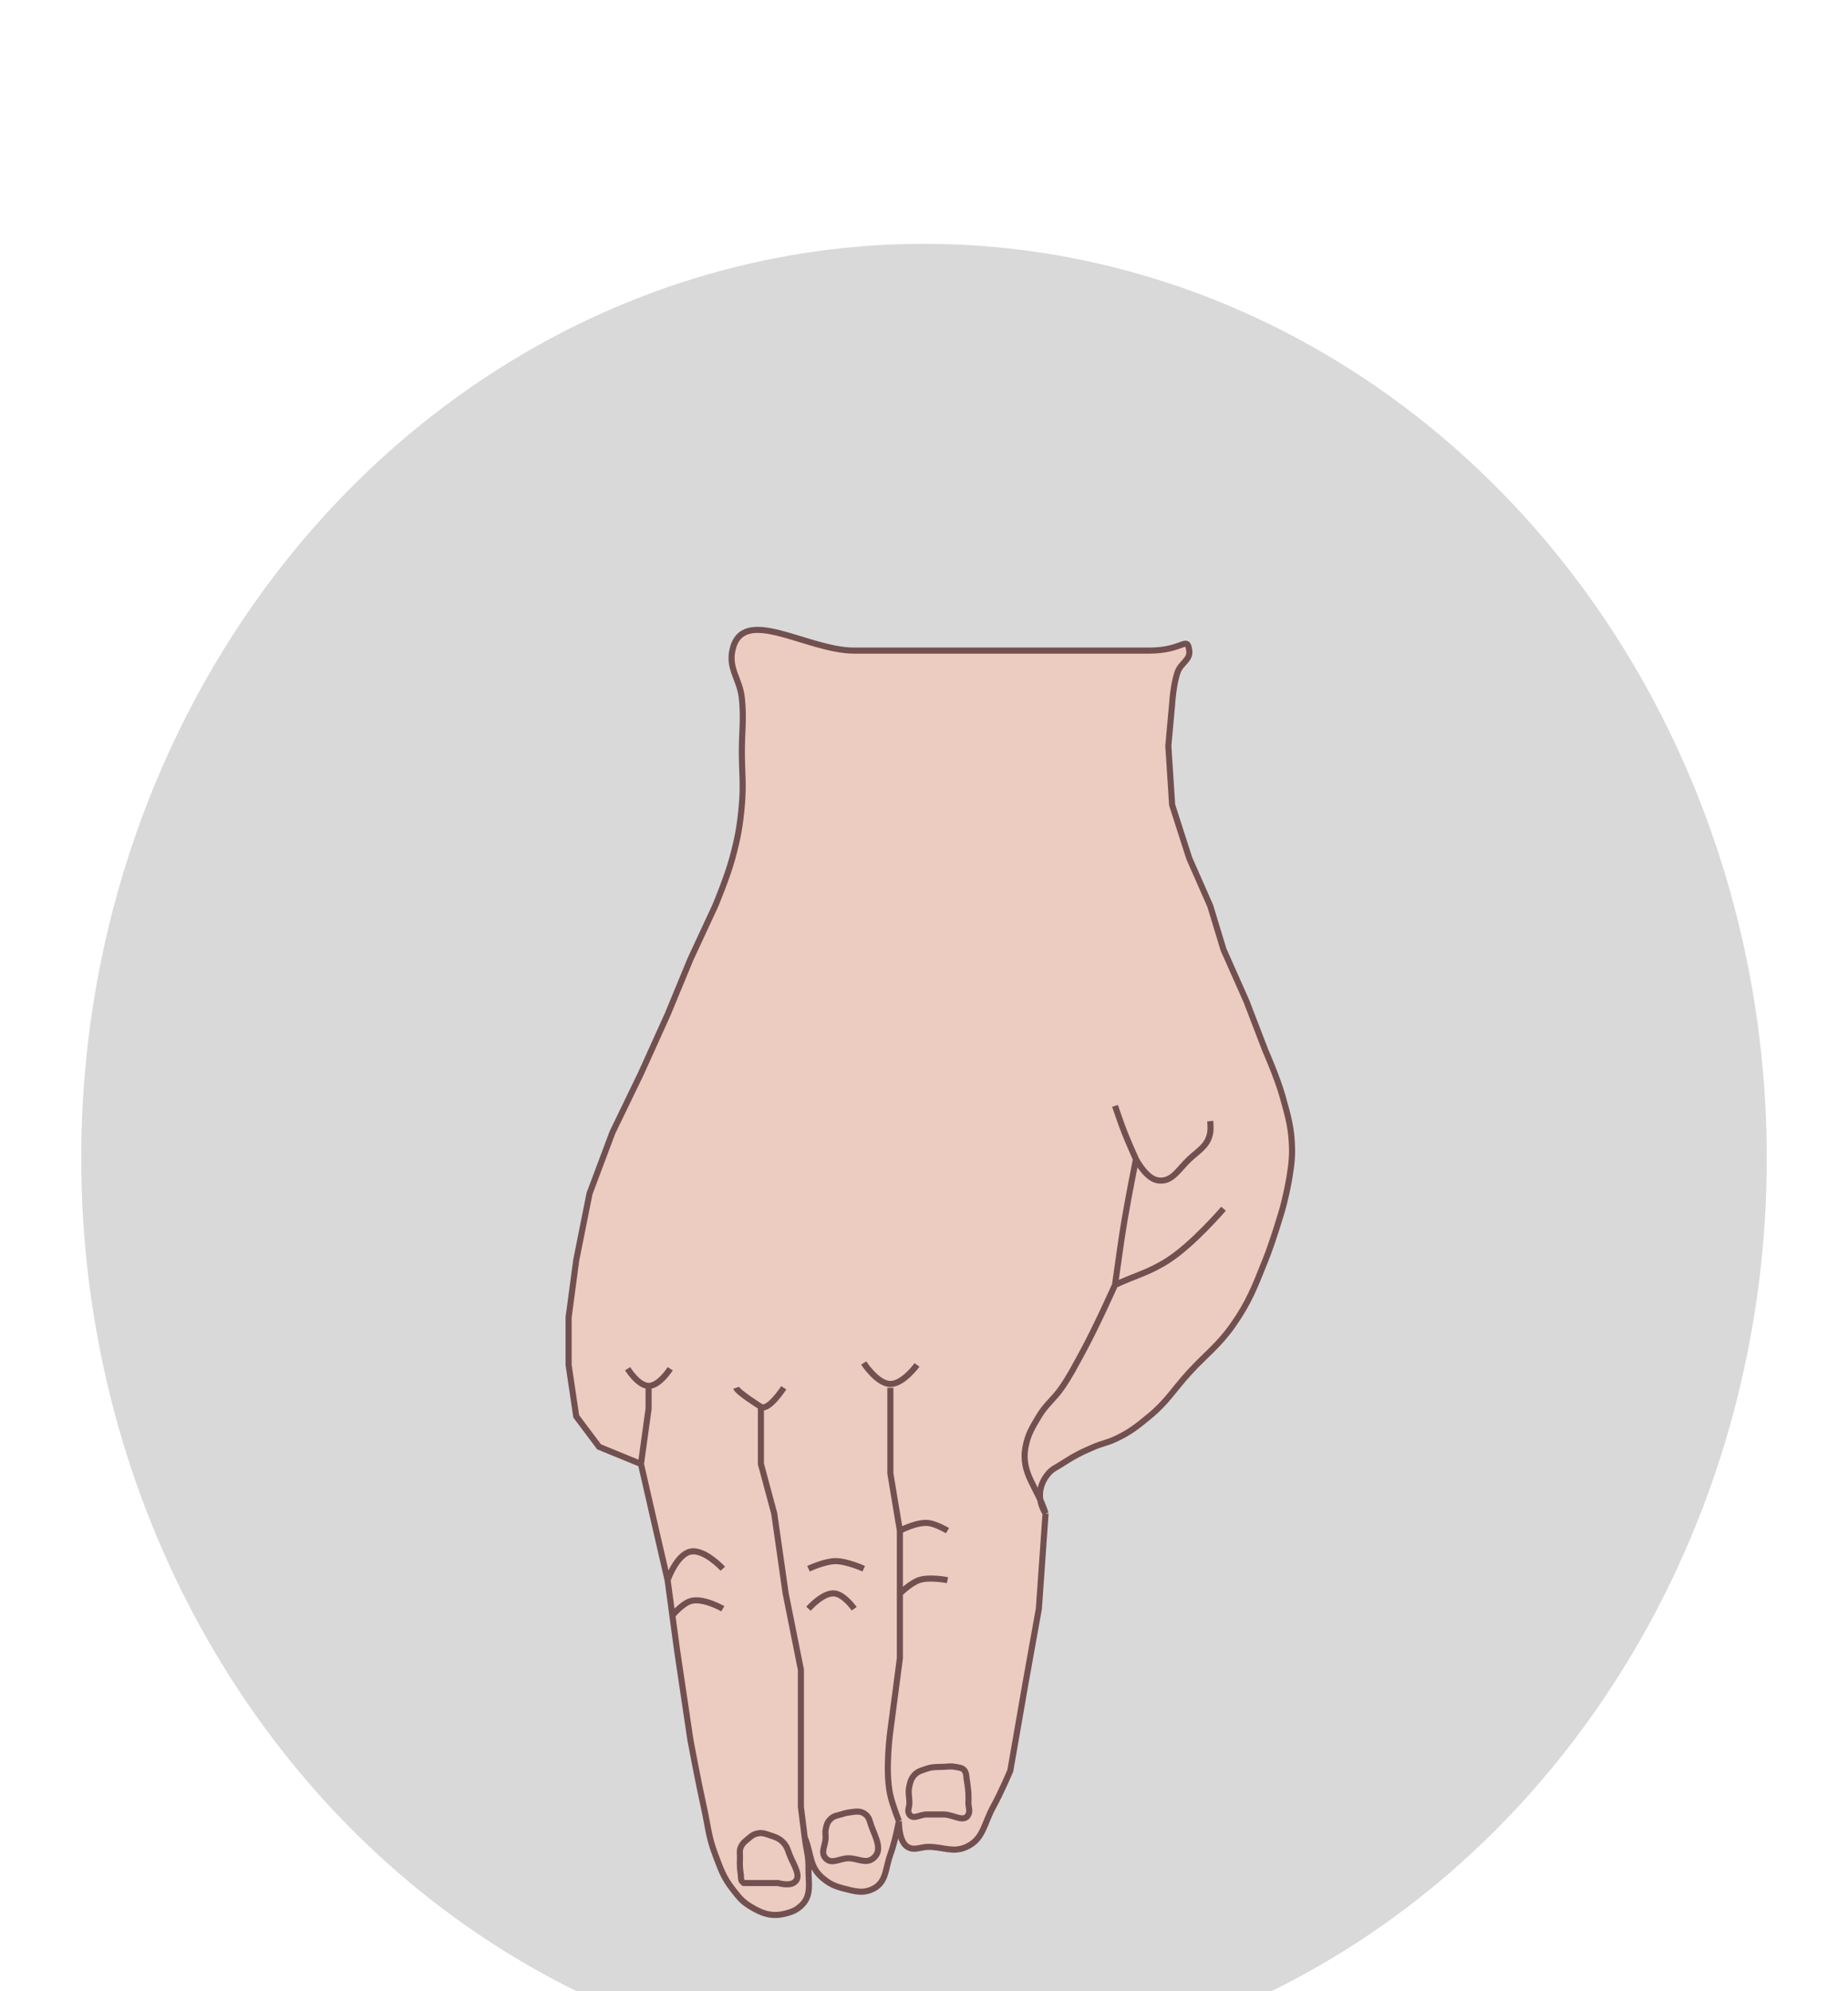<svg width="91" height="98" viewBox="0 0 91 98" fill="none" xmlns="http://www.w3.org/2000/svg">
<g filter="url(#filter0_dd_144_90)">
<g filter="url(#filter1_d_144_90)">
<ellipse cx="45.5" cy="45" rx="41.5" ry="45" fill="#D9D9D9"/>
</g>
<g filter="url(#filter2_dd_144_90)">
<path d="M36.531 20.989C36.531 19.964 36.637 19.383 36.531 18.364C36.435 17.435 35.874 16.934 36.062 16.02C36.536 13.725 39.719 16.02 42.062 16.02H45.719H48.906H52.281H56.594C58.278 16.02 58.46 15.258 58.562 16.02C58.623 16.475 58.163 16.622 58 17.051C57.776 17.642 57.719 18.645 57.719 18.645L57.531 20.707L57.719 23.614L58.562 26.239L59.594 28.582L60.25 30.739L61.375 33.27L62.312 35.707C62.312 35.707 62.904 37.054 63.156 37.957L63.181 38.047C63.447 38.996 63.608 39.573 63.625 40.582C63.644 41.732 63.156 43.489 63.156 43.489C63.156 43.489 62.701 45.053 62.312 46.02C61.793 47.311 61.518 48.068 60.719 49.207C60.005 50.226 59.403 50.634 58.562 51.551C57.792 52.392 57.475 52.984 56.594 53.707C55.982 54.21 55.625 54.5 54.906 54.832C54.517 55.012 54.27 55.04 53.875 55.207C53.227 55.482 52.871 55.666 52.281 56.051C52.018 56.224 51.829 56.28 51.625 56.52C51.293 56.91 51.159 57.363 51.227 57.815C51.323 58.024 51.413 58.245 51.486 58.489L51.156 63.176L50.5 66.832L49.75 71.145C49.75 71.145 49.281 72.254 48.906 72.926C48.456 73.733 48.434 74.51 47.594 74.895C46.928 75.2 46.451 74.895 45.719 74.895C45.316 74.895 45.035 75.099 44.688 74.895C44.239 74.63 44.266 73.629 44.266 73.629C44.266 73.629 44.072 74.649 43.844 75.27C43.59 75.962 43.659 76.628 43 76.957C42.509 77.203 42.127 77.091 41.594 76.957C41.117 76.838 40.838 76.719 40.469 76.395C39.84 75.844 39.955 75.195 39.625 74.426C39.698 75.012 39.823 75.336 39.812 75.926C39.799 76.673 39.994 77.303 39.438 77.801C39.194 78.019 39.004 78.093 38.688 78.176C38 78.356 37.509 78.178 36.906 77.801C36.511 77.554 36.349 77.325 36.062 76.957C35.61 76.376 35.481 75.959 35.219 75.27C34.884 74.39 34.861 73.845 34.656 72.926C34.372 71.651 34 69.645 34 69.645L33.344 65.239L33.109 63.504L32.875 61.77L32.312 59.332L31.562 56.051L29.5 55.207L28.375 53.707L28 51.176V48.832L28.375 46.02L29.031 42.739L30.156 39.739L31.562 36.832L32.875 33.926L34 31.207L35.219 28.582C35.219 28.582 35.809 27.178 36.062 26.239C36.334 25.233 36.44 24.651 36.531 23.614C36.621 22.593 36.531 22.014 36.531 20.989Z" fill="#ECCCC0"/>
<path d="M31.562 56.051L29.5 55.207L28.375 53.707L28 51.176V48.832L28.375 46.02L29.031 42.739L30.156 39.739L31.562 36.832L32.875 33.926L34 31.207L35.219 28.582C35.219 28.582 35.809 27.178 36.062 26.239C36.334 25.233 36.44 24.651 36.531 23.614C36.621 22.593 36.531 22.014 36.531 20.989C36.531 19.964 36.637 19.383 36.531 18.364C36.435 17.435 35.874 16.934 36.062 16.02C36.536 13.725 39.719 16.02 42.062 16.02C43.49 16.02 45.719 16.02 45.719 16.02H48.906H52.281C53.965 16.02 54.91 16.02 56.594 16.02C58.278 16.02 58.46 15.258 58.562 16.02C58.623 16.475 58.163 16.622 58 17.051C57.776 17.642 57.719 18.645 57.719 18.645L57.531 20.707L57.719 23.614L58.562 26.239L59.594 28.582L60.25 30.739L61.375 33.27L62.312 35.707C62.312 35.707 62.904 37.054 63.156 37.957C63.437 38.96 63.608 39.541 63.625 40.582C63.644 41.732 63.156 43.489 63.156 43.489C63.156 43.489 62.701 45.053 62.312 46.02C61.793 47.311 61.518 48.068 60.719 49.207C60.005 50.226 59.403 50.634 58.562 51.551C57.792 52.392 57.475 52.984 56.594 53.707C55.982 54.21 55.625 54.5 54.906 54.832C54.517 55.012 54.27 55.04 53.875 55.207C53.227 55.482 52.871 55.666 52.281 56.051C52.018 56.224 51.829 56.28 51.625 56.52C51.125 57.107 51.074 57.838 51.486 58.489M31.562 56.051L32.312 59.332L32.875 61.77M31.562 56.051L31.938 53.332V52.301M32.875 61.77L33.109 63.504M32.875 61.77C32.875 61.77 33.312 60.507 34 60.364C34.69 60.22 35.594 61.207 35.594 61.207M37.469 53.332C37.469 54.394 37.469 56.051 37.469 56.051L38.125 58.489L38.688 62.426L39.438 66.176V69.645V72.926C39.438 72.926 39.552 73.84 39.625 74.426M44.312 62.426V65.614L43.844 69.176C43.844 69.176 43.563 71.151 43.844 72.364C43.961 72.871 44.266 73.629 44.266 73.629M44.312 62.426V59.332M44.312 62.426C44.312 62.426 44.828 61.918 45.25 61.77C45.768 61.588 46.656 61.77 46.656 61.77M44.312 59.332L43.844 56.52V54.176V52.301M44.312 59.332C44.312 59.332 45.154 58.889 45.719 58.957C46.11 59.005 46.656 59.332 46.656 59.332M39.625 74.426C39.698 75.012 39.823 75.336 39.812 75.926C39.799 76.673 39.994 77.303 39.438 77.801C39.194 78.019 39.004 78.093 38.688 78.176C38 78.356 37.509 78.178 36.906 77.801C36.511 77.554 36.349 77.325 36.062 76.957C35.61 76.376 35.481 75.959 35.219 75.27C34.884 74.39 34.861 73.845 34.656 72.926C34.372 71.651 34 69.645 34 69.645L33.344 65.239L33.109 63.504M39.625 74.426C39.955 75.195 39.84 75.844 40.469 76.395C40.838 76.719 41.117 76.838 41.594 76.957C42.127 77.091 42.509 77.203 43 76.957C43.659 76.628 43.59 75.962 43.844 75.27C44.072 74.649 44.266 73.629 44.266 73.629M44.266 73.629C44.266 73.629 44.239 74.63 44.688 74.895C45.035 75.099 45.316 74.895 45.719 74.895C46.451 74.895 46.928 75.2 47.594 74.895C48.434 74.51 48.456 73.733 48.906 72.926C49.281 72.254 49.75 71.145 49.75 71.145L50.5 66.832L51.156 63.176C51.156 63.176 51.357 60.319 51.486 58.489M54.906 38.426C54.906 38.426 55.176 39.232 55.375 39.739C55.578 40.258 55.938 41.051 55.938 41.051M55.938 41.051C55.938 41.051 56.412 41.963 56.969 42.082C57.694 42.238 58.02 41.557 58.562 41.051C59.039 40.607 59.488 40.382 59.594 39.739C59.629 39.522 59.594 39.176 59.594 39.176M55.938 41.051C55.938 41.051 55.572 42.876 55.375 44.051C55.167 45.292 55.089 45.994 54.906 47.239M54.906 47.239C54.906 47.239 53.949 49.39 53.219 50.707C52.869 51.339 52.691 51.707 52.281 52.301C51.882 52.88 51.516 53.103 51.156 53.707C50.829 54.257 50.62 54.58 50.5 55.207C50.248 56.522 51.101 57.207 51.486 58.489M54.906 47.239C55.931 46.763 56.581 46.632 57.531 46.02C58.751 45.234 60.25 43.489 60.25 43.489M39.812 61.207C39.812 61.207 40.592 60.842 41.125 60.832C41.693 60.822 42.531 61.207 42.531 61.207M39.812 63.176C39.812 63.176 40.542 62.335 41.125 62.426C41.588 62.499 42.062 63.176 42.062 63.176M35.594 63.176C35.594 63.176 34.61 62.609 34 62.801C33.577 62.935 33.109 63.504 33.109 63.504M36.719 76.676H36.77M36.77 76.676C37.043 76.676 37.196 76.676 37.469 76.676H38.312C38.312 76.676 38.807 76.82 39.062 76.676C39.545 76.404 39.071 75.788 38.875 75.27C38.788 75.04 38.758 74.891 38.594 74.707C38.397 74.487 38.218 74.425 37.938 74.332C37.692 74.251 37.533 74.179 37.281 74.239C37.074 74.288 36.975 74.382 36.812 74.52C36.664 74.646 36.564 74.717 36.485 74.895C36.394 75.096 36.446 75.237 36.438 75.457C36.431 75.64 36.425 75.744 36.438 75.926C36.448 76.073 36.485 76.301 36.485 76.301C36.485 76.301 36.469 76.49 36.531 76.582C36.56 76.625 36.625 76.676 36.625 76.676H36.77ZM36.25 52.301C36.325 52.526 37.469 53.239 37.469 53.239C37.844 53.457 38.594 52.301 38.594 52.301M30.906 51.364C30.906 51.364 31.417 52.199 31.938 52.207C32.468 52.216 33.003 51.364 33.003 51.364M42.531 51.082C42.531 51.082 43.192 52.107 43.844 52.114C44.474 52.12 45.156 51.176 45.156 51.176M40.656 75.457C40.953 75.781 41.342 75.457 41.781 75.457C42.257 75.457 42.628 75.754 43 75.457C43.487 75.069 43.12 74.449 42.906 73.864C42.822 73.633 42.815 73.457 42.625 73.301C42.369 73.09 42.11 73.163 41.781 73.207C41.632 73.228 41.55 73.256 41.406 73.301C41.218 73.36 41.088 73.361 40.938 73.489C40.75 73.647 40.698 73.809 40.656 74.051C40.631 74.195 40.656 74.28 40.656 74.426C40.656 74.829 40.384 75.161 40.656 75.457ZM44.781 73.301C44.659 73.118 44.781 72.958 44.781 72.739C44.781 72.409 44.703 72.215 44.781 71.895C44.828 71.703 44.85 71.584 44.969 71.426C45.147 71.191 45.346 71.146 45.625 71.051C45.939 70.945 46.138 70.972 46.469 70.957C46.688 70.948 46.816 70.914 47.031 70.957C47.224 70.997 47.381 70.988 47.5 71.145C47.591 71.265 47.594 71.52 47.594 71.52C47.594 71.52 47.673 71.975 47.688 72.27C47.696 72.453 47.688 72.556 47.688 72.739C47.688 72.958 47.78 73.102 47.688 73.301C47.488 73.733 46.945 73.301 46.469 73.301C46.139 73.301 45.955 73.301 45.625 73.301C45.295 73.301 44.964 73.575 44.781 73.301Z" stroke="#725050" stroke-width="0.3"/>
</g>
</g>
<defs>
<filter id="filter0_dd_144_90" x="0" y="0" width="91" height="98" filterUnits="userSpaceOnUse" color-interpolation-filters="sRGB">
<feFlood flood-opacity="0" result="BackgroundImageFix"/>
<feColorMatrix in="SourceAlpha" type="matrix" values="0 0 0 0 0 0 0 0 0 0 0 0 0 0 0 0 0 0 127 0" result="hardAlpha"/>
<feOffset dy="4"/>
<feGaussianBlur stdDeviation="2"/>
<feComposite in2="hardAlpha" operator="out"/>
<feColorMatrix type="matrix" values="0 0 0 0 0 0 0 0 0 0 0 0 0 0 0 0 0 0 0.25 0"/>
<feBlend mode="normal" in2="BackgroundImageFix" result="effect1_dropShadow_144_90"/>
<feColorMatrix in="SourceAlpha" type="matrix" values="0 0 0 0 0 0 0 0 0 0 0 0 0 0 0 0 0 0 127 0" result="hardAlpha"/>
<feOffset dy="4"/>
<feGaussianBlur stdDeviation="2"/>
<feComposite in2="hardAlpha" operator="out"/>
<feColorMatrix type="matrix" values="0 0 0 0 0 0 0 0 0 0 0 0 0 0 0 0 0 0 0.25 0"/>
<feBlend mode="normal" in2="effect1_dropShadow_144_90" result="effect2_dropShadow_144_90"/>
<feBlend mode="normal" in="SourceGraphic" in2="effect2_dropShadow_144_90" result="shape"/>
</filter>
<filter id="filter1_d_144_90" x="0" y="0" width="91" height="98" filterUnits="userSpaceOnUse" color-interpolation-filters="sRGB">
<feFlood flood-opacity="0" result="BackgroundImageFix"/>
<feColorMatrix in="SourceAlpha" type="matrix" values="0 0 0 0 0 0 0 0 0 0 0 0 0 0 0 0 0 0 127 0" result="hardAlpha"/>
<feOffset dy="4"/>
<feGaussianBlur stdDeviation="2"/>
<feComposite in2="hardAlpha" operator="out"/>
<feColorMatrix type="matrix" values="0 0 0 0 0 0 0 0 0 0 0 0 0 0 0 0 0 0 0.25 0"/>
<feBlend mode="normal" in2="BackgroundImageFix" result="effect1_dropShadow_144_90"/>
<feBlend mode="normal" in="SourceGraphic" in2="effect1_dropShadow_144_90" result="shape"/>
</filter>
<filter id="filter2_dd_144_90" x="23.85" y="14.85" width="43.925" height="71.547" filterUnits="userSpaceOnUse" color-interpolation-filters="sRGB">
<feFlood flood-opacity="0" result="BackgroundImageFix"/>
<feColorMatrix in="SourceAlpha" type="matrix" values="0 0 0 0 0 0 0 0 0 0 0 0 0 0 0 0 0 0 127 0" result="hardAlpha"/>
<feOffset dy="4"/>
<feGaussianBlur stdDeviation="2"/>
<feComposite in2="hardAlpha" operator="out"/>
<feColorMatrix type="matrix" values="0 0 0 0 0 0 0 0 0 0 0 0 0 0 0 0 0 0 0.25 0"/>
<feBlend mode="normal" in2="BackgroundImageFix" result="effect1_dropShadow_144_90"/>
<feColorMatrix in="SourceAlpha" type="matrix" values="0 0 0 0 0 0 0 0 0 0 0 0 0 0 0 0 0 0 127 0" result="hardAlpha"/>
<feOffset dy="4"/>
<feGaussianBlur stdDeviation="2"/>
<feComposite in2="hardAlpha" operator="out"/>
<feColorMatrix type="matrix" values="0 0 0 0 0 0 0 0 0 0 0 0 0 0 0 0 0 0 0.25 0"/>
<feBlend mode="normal" in2="effect1_dropShadow_144_90" result="effect2_dropShadow_144_90"/>
<feBlend mode="normal" in="SourceGraphic" in2="effect2_dropShadow_144_90" result="shape"/>
</filter>
</defs>
</svg>
